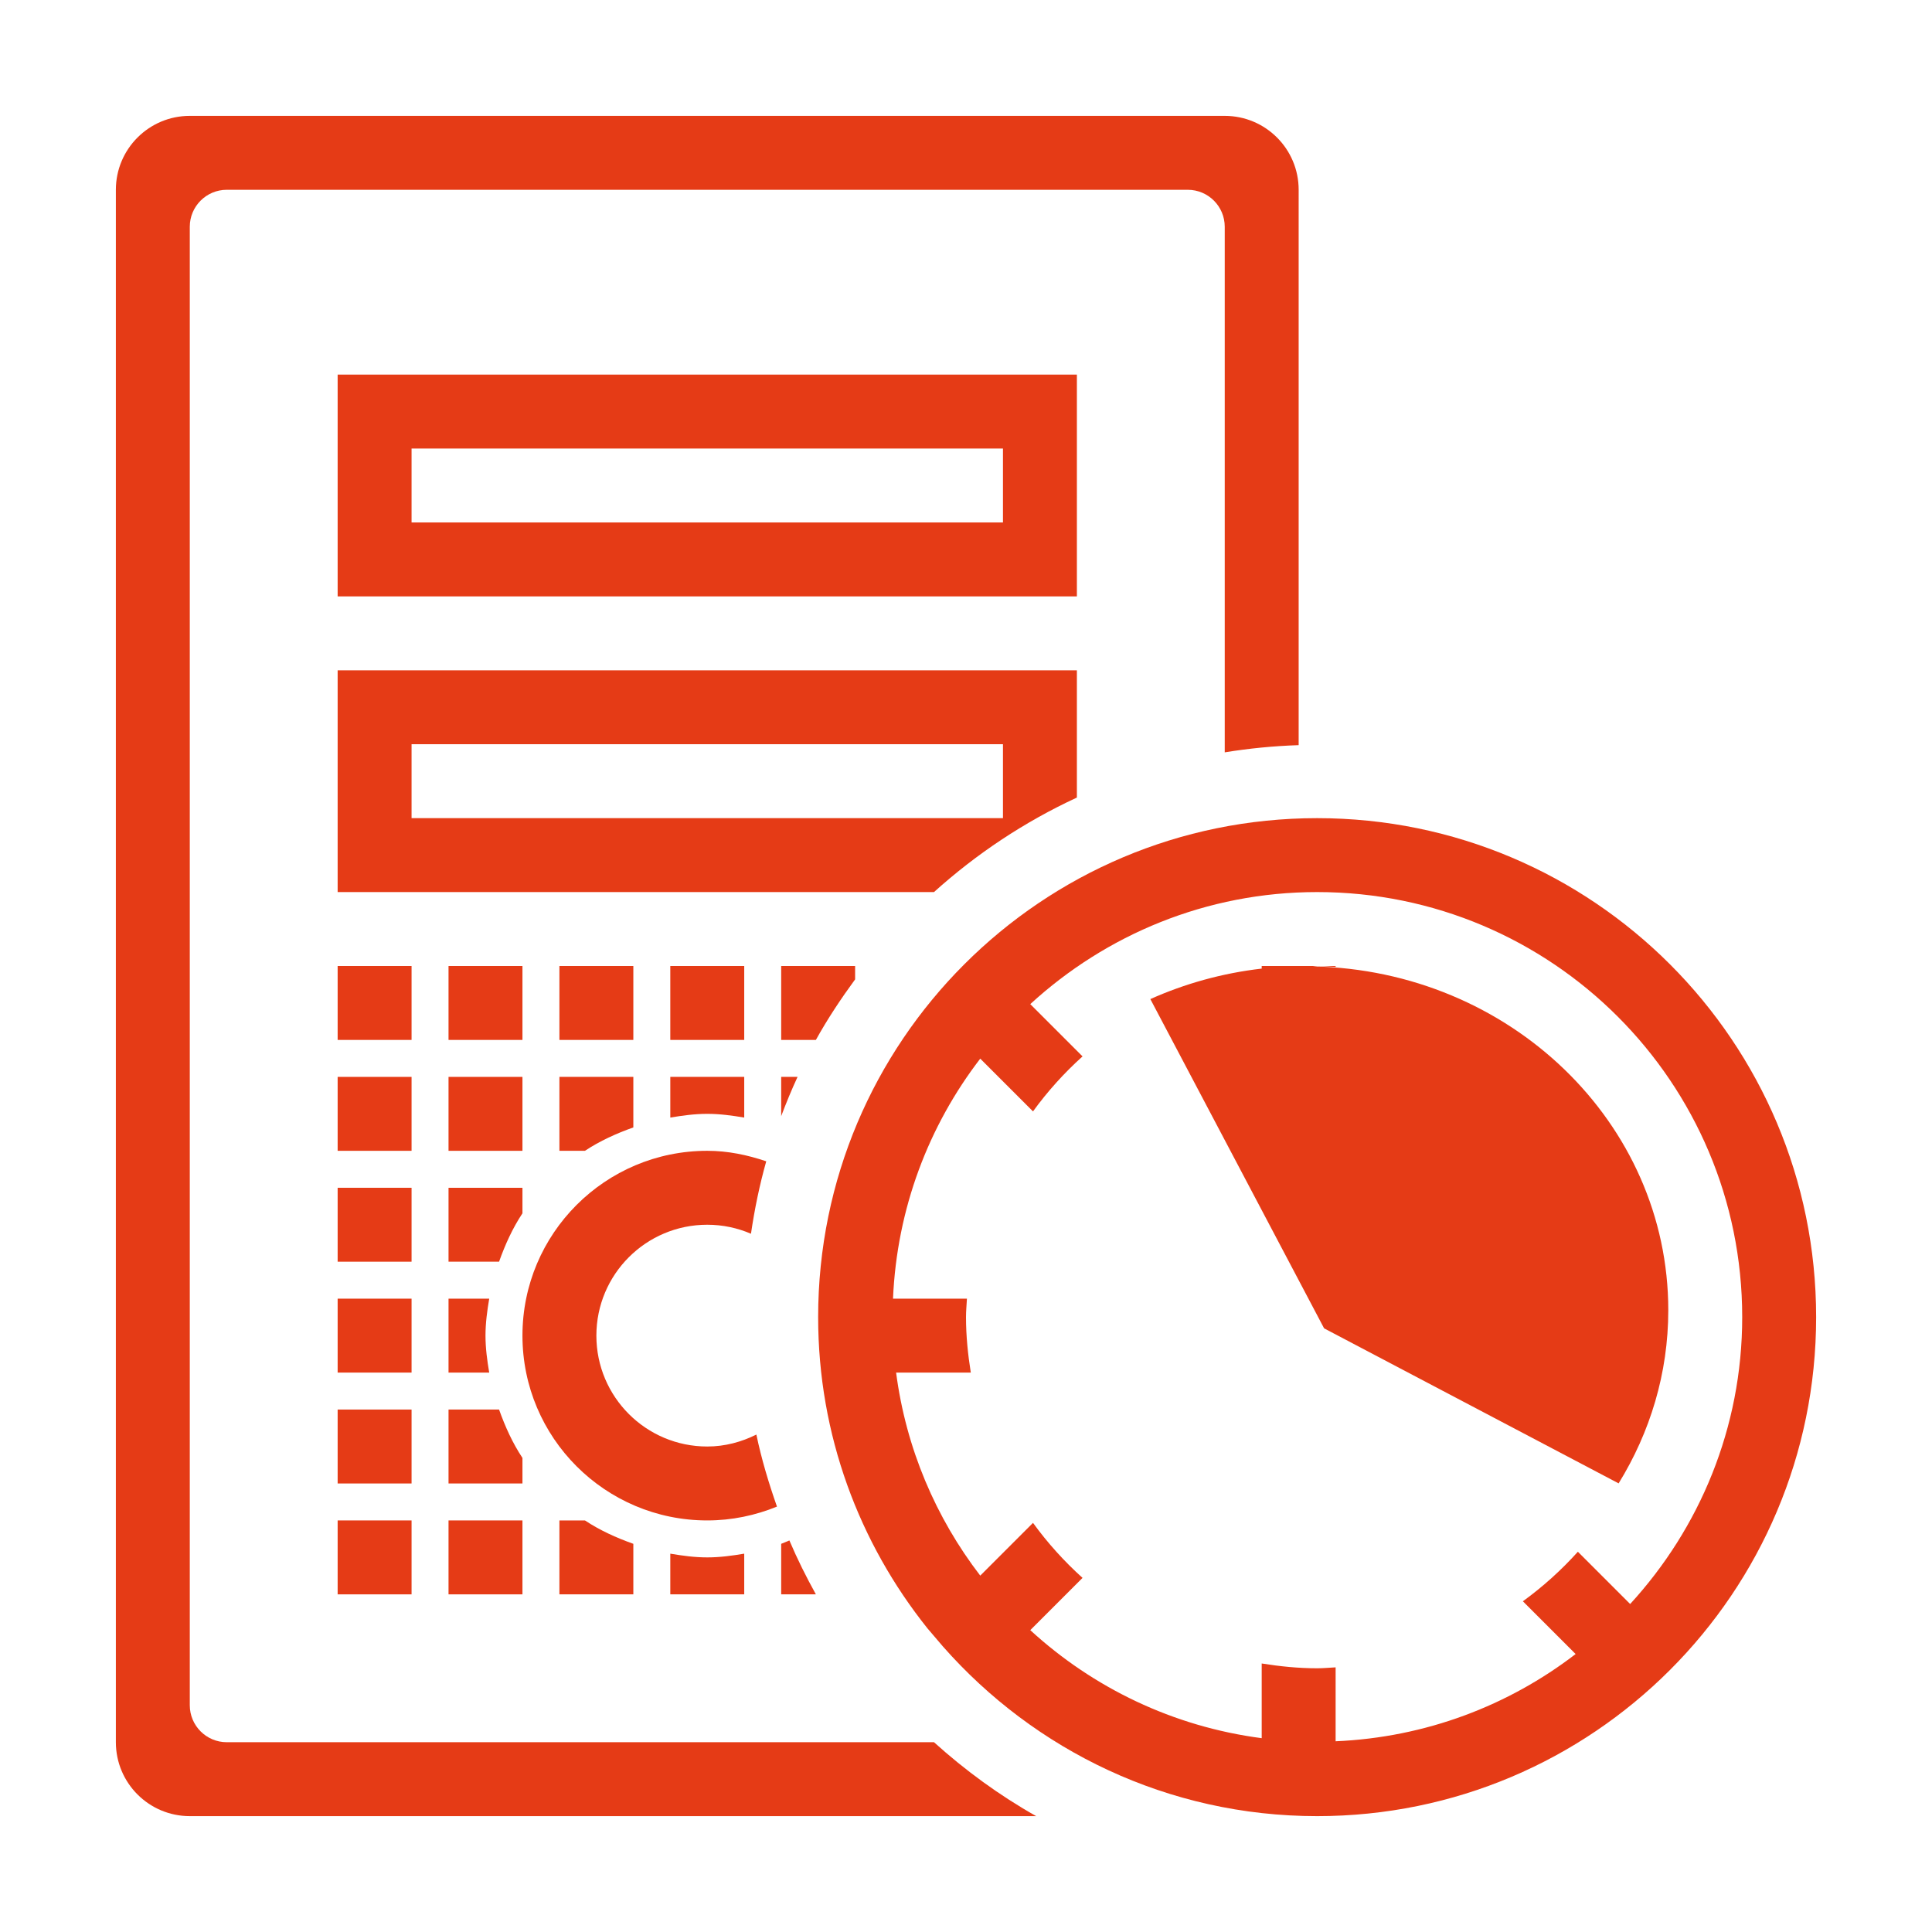 <?xml version="1.0" standalone="no"?><!DOCTYPE svg PUBLIC "-//W3C//DTD SVG 1.1//EN" "http://www.w3.org/Graphics/SVG/1.1/DTD/svg11.dtd"><svg t="1717155222278" class="icon" viewBox="0 0 1024 1024" version="1.1" xmlns="http://www.w3.org/2000/svg" p-id="5634" xmlns:xlink="http://www.w3.org/1999/xlink" width="200" height="200"><path d="M120.184 923.406c-10.82 0-19.591-8.771-19.591-19.591L100.593 120.184c0-10.82 8.771-19.591 19.591-19.591l509.36 0c10.82 0 19.591 8.771 19.591 19.591l0 278.575c12.818-2.084 25.877-3.383 39.181-3.811L688.317 100.594c0-21.64-17.542-39.181-39.181-39.181L100.594 61.413c-21.64 0-39.181 17.542-39.181 39.181l0 822.813c0 21.64 17.542 39.181 39.181 39.181l448.611 0c-19.548-11.029-37.624-24.253-54.175-39.181L120.184 923.407z" fill="#e53b16" p-id="5635"></path><path d="M414.046 845.043l18.39 0c-5.133-9.259-9.879-18.754-14.041-28.573-1.463 0.57-2.864 1.258-4.349 1.785L414.046 845.043z" fill="#e53b16" p-id="5636"></path><path d="M400.892 760.35c-7.877 3.92-16.633 6.33-26.028 6.33-32.46 0-58.773-26.312-58.773-58.773 0-32.46 26.312-58.773 58.773-58.773 8.232 0 16.053 1.72 23.167 4.776 1.915-13.085 4.568-25.905 8.095-38.392-9.87-3.342-20.262-5.566-31.261-5.566-54.098 0-97.954 43.856-97.954 97.954 0 54.098 43.856 97.954 97.954 97.954 13.09 0 25.533-2.672 36.946-7.331C407.454 786.11 403.622 773.451 400.892 760.35z" fill="#e53b16" p-id="5637"></path><path d="M296.501 845.043l39.181 0 0-26.788c-9.064-3.22-17.763-7.164-25.646-12.393l-13.535 0L296.501 845.043z" fill="#e53b16" p-id="5638"></path><path d="M414.046 570.773l0 20.815c2.652-7.068 5.523-14.007 8.677-20.815L414.046 570.773z" fill="#e53b16" p-id="5639"></path><path d="M355.273 823.477l0 21.565 39.181 0 0-21.565c-6.404 1.08-12.881 1.975-19.591 1.975C368.155 825.452 361.678 824.557 355.273 823.477z" fill="#e53b16" p-id="5640"></path><path d="M276.911 772.735c-5.229-7.884-9.172-16.582-12.393-25.646l-26.788 0 0 39.181 39.181 0L276.911 772.735z" fill="#e53b16" p-id="5641"></path><path d="M570.773 422.723l0-28.268 0-39.181-39.181 0L218.138 355.273l-39.181 0 0 39.181 0 39.181 0 39.181 39.181 0 276.892 0C517.513 452.54 542.967 435.604 570.773 422.723zM218.138 394.455l313.452 0 0 39.181L218.138 433.636 218.138 394.455z" fill="#e53b16" p-id="5642"></path><path d="M453.227 519.092l0-7.092-39.181 0 0 39.181 18.39 0C438.642 539.983 445.705 529.366 453.227 519.092z" fill="#e53b16" p-id="5643"></path><path d="M237.729 805.862l39.181 0 0 39.181-39.181 0 0-39.181Z" fill="#e53b16" p-id="5644"></path><path d="M707.908 512l-9.795 0c3.307 0 6.532 0.325 9.795 0.493L707.908 512z" fill="#e53b16" p-id="5645"></path><path d="M695.816 512.197c0.78-0.012 1.512-0.197 2.296-0.197l-29.386 0 0 1.379c-20.875 2.408-40.719 7.976-59.019 16.156l92.092 174.515 156.103 82.167c16.631-26.98 26.323-58.271 26.323-91.771C884.225 595.012 800.227 514.312 695.816 512.197z" fill="#e53b16" p-id="5646"></path><path d="M698.112 433.637c-146.065 0-264.476 118.411-264.476 264.476 0 62.44 21.766 119.723 57.952 164.966l8.214 9.617c48.466 55.007 119.236 89.892 198.31 89.892 146.065 0 264.476-118.411 264.476-264.476S844.176 433.637 698.112 433.637zM864.015 850.162l-27.705-27.705c-8.771 9.741-18.523 18.542-29.155 26.256l27.962 27.962c-35.554 27.319-79.414 44.177-127.209 46.238L707.908 883.73c-3.264 0.169-6.489 0.493-9.795 0.493-10.024 0-19.791-1.015-29.386-2.541l0 39.589c-47.026-6.14-89.393-26.747-122.664-57.258l27.705-27.705c-9.741-8.771-18.542-18.523-26.255-29.155l-27.962 27.962c-23.542-30.638-39.35-67.424-44.599-107.618l39.589 0c-1.526-9.596-2.541-19.362-2.541-29.386 0-3.307 0.325-6.532 0.493-9.795l-39.181 0c2.061-47.796 18.919-91.655 46.238-127.209l27.962 27.962c7.713-10.632 16.515-20.384 26.255-29.155l-27.705-27.705c40.092-36.766 93.363-59.392 152.05-59.392 124.427 0 225.294 100.867 225.294 225.294C923.406 756.798 900.781 810.07 864.015 850.162z" fill="#e53b16" p-id="5647"></path><path d="M296.501 512l39.181 0 0 39.181-39.181 0 0-39.181Z" fill="#e53b16" p-id="5648"></path><path d="M355.273 512l39.181 0 0 39.181-39.181 0 0-39.181Z" fill="#e53b16" p-id="5649"></path><path d="M237.729 688.317l0 39.181 21.565 0c-1.08-6.404-1.975-12.881-1.975-19.591 0-6.71 0.895-13.186 1.975-19.591L237.729 688.316z" fill="#e53b16" p-id="5650"></path><path d="M355.273 592.338c6.404-1.08 12.88-1.975 19.591-1.975 6.71 0 13.186 0.895 19.591 1.975L394.456 570.773l-39.181 0L355.275 592.338z" fill="#e53b16" p-id="5651"></path><path d="M296.501 609.954l13.535 0c7.884-5.229 16.582-9.172 25.646-12.393L335.682 570.773l-39.181 0L296.501 609.954z" fill="#e53b16" p-id="5652"></path><path d="M276.911 629.544l-39.181 0 0 39.181 26.788 0c3.22-9.064 7.164-17.763 12.393-25.646L276.911 629.544z" fill="#e53b16" p-id="5653"></path><path d="M237.729 570.773l39.181 0 0 39.181-39.181 0 0-39.181Z" fill="#e53b16" p-id="5654"></path><path d="M237.729 512l39.181 0 0 39.181-39.181 0 0-39.181Z" fill="#e53b16" p-id="5655"></path><path d="M178.957 570.773l39.181 0 0 39.181-39.181 0 0-39.181Z" fill="#e53b16" p-id="5656"></path><path d="M178.957 629.544l39.181 0 0 39.181-39.181 0 0-39.181Z" fill="#e53b16" p-id="5657"></path><path d="M178.957 747.089l39.181 0 0 39.181-39.181 0 0-39.181Z" fill="#e53b16" p-id="5658"></path><path d="M178.957 512l39.181 0 0 39.181-39.181 0 0-39.181Z" fill="#e53b16" p-id="5659"></path><path d="M570.773 276.911l0-39.181 0-39.181-39.181 0L218.138 198.548l-39.181 0 0 39.181 0 39.181 0 39.181 39.181 0 313.452 0 39.181 0L570.772 276.911zM531.59 276.911 218.138 276.911l0-39.181 313.452 0L531.59 276.911z" fill="#e53b16" p-id="5660"></path><path d="M178.957 688.317l39.181 0 0 39.181-39.181 0 0-39.181Z" fill="#e53b16" p-id="5661"></path><path d="M178.957 805.862l39.181 0 0 39.181-39.181 0 0-39.181Z" fill="#e53b16" p-id="5662"></path></svg>